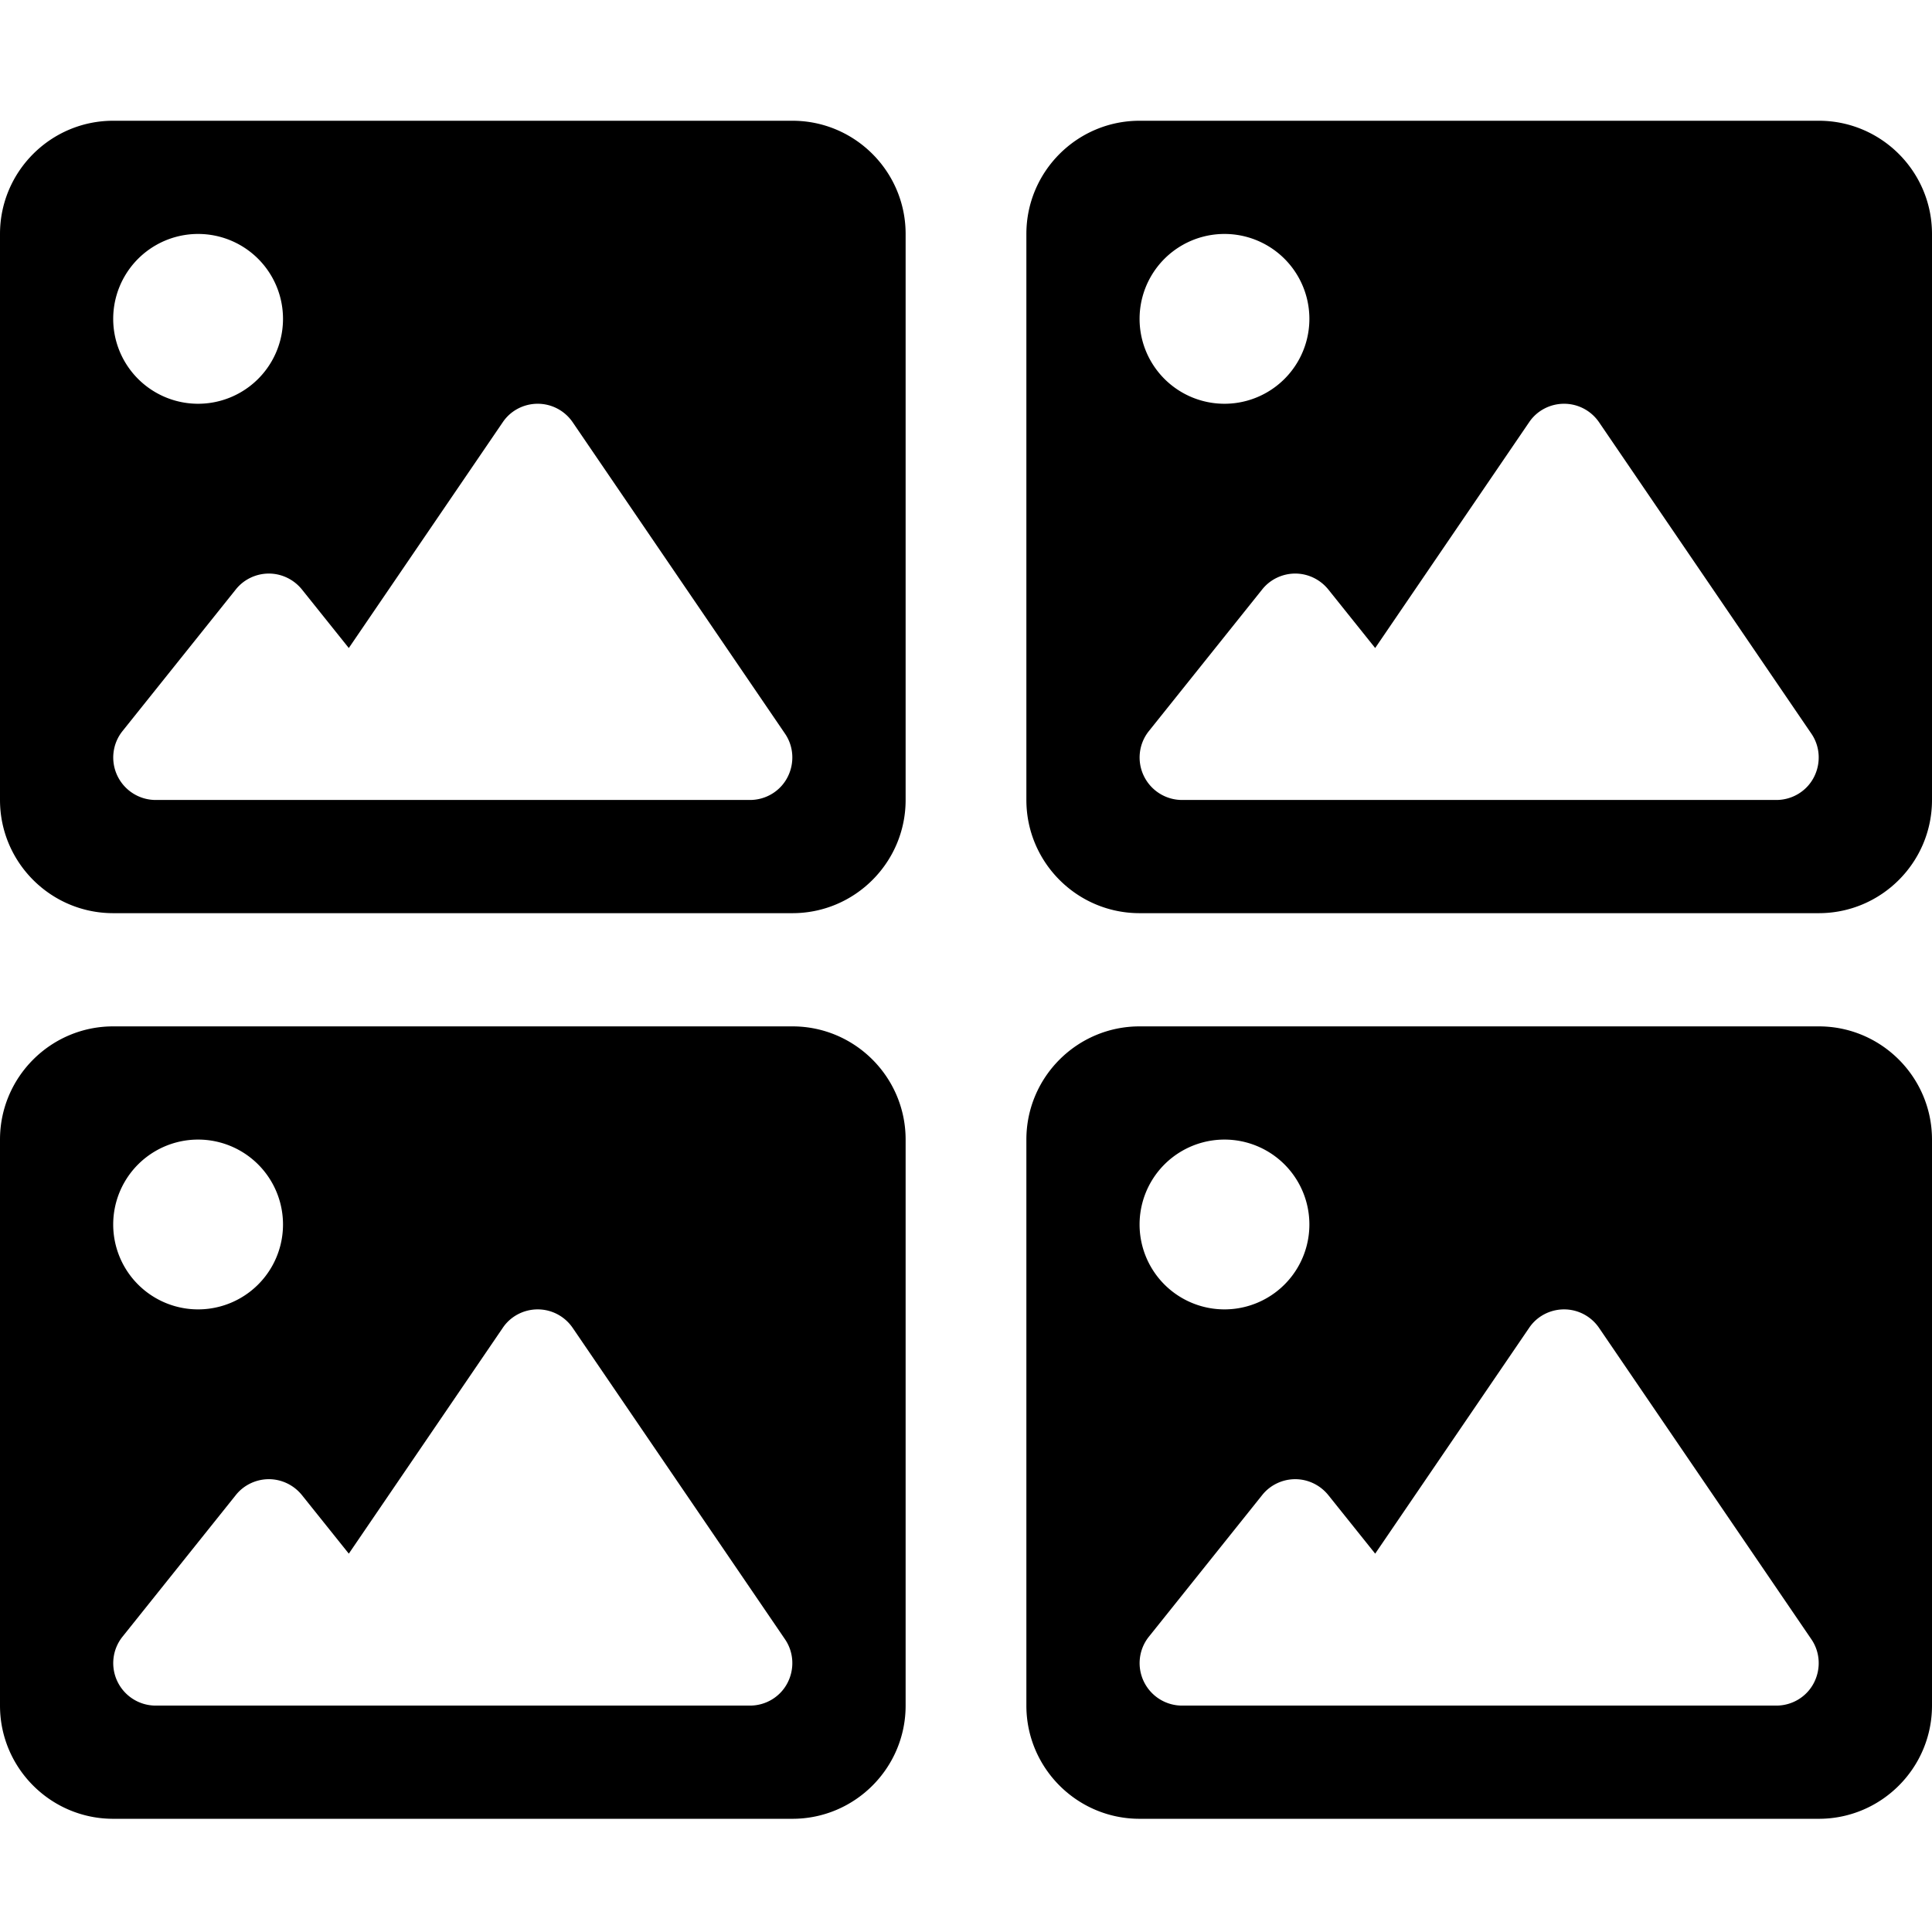 <svg
   viewBox="0 0 1024 1024"
   id="icon-image-card-grid"
   xmlns="http://www.w3.org/2000/svg"
   xmlns:svg="http://www.w3.org/2000/svg">
   <path
      style="stroke-width:0.938"
      d="M 60 64 C 26.906 64 0 90.906 0 124 L 0 424 C 0 457.094 26.906 484 60 484 L 420 484 C 453.094 484 480 457.094 480 424 L 480 124 C 480 90.906 453.094 64 420 64 L 60 64 z M 604 64 C 570.906 64 544 90.906 544 124 L 544 424 C 544 457.094 570.906 484 604 484 L 964 484 C 997.094 484 1024 457.094 1024 424 L 1024 124 C 1024 90.906 997.094 64 964 64 L 604 64 z M 105 124 A 45 45 0 0 1 105 214 A 45 45 0 0 1 105 124 z M 649 124 A 45 45 0 0 1 649 214 A 45 45 0 0 1 649 124 z M 285 214 C 292.406 214 299.344 217.656 303.562 223.844 L 416.062 388.844 C 420.75 395.687 421.219 404.594 417.375 412 C 413.531 419.406 405.844 424 397.5 424 L 202.5 424 L 172.5 424 L 82.5 424 C 73.875 424 66 419.031 62.25 411.25 C 58.5 403.469 59.531 394.187 64.969 387.438 L 124.969 312.438 C 129.188 307.094 135.75 304 142.5 304 C 149.25 304 155.719 307.094 160.031 312.438 L 184.875 343.469 L 266.438 223.844 C 270.562 217.656 277.594 214 285 214 z M 829 214 C 836.406 214 843.344 217.656 847.562 223.844 L 960.062 388.844 C 964.75 395.687 965.219 404.594 961.375 412 C 957.531 419.406 949.844 424 941.5 424 L 746.5 424 L 716.5 424 L 626.5 424 C 617.875 424 610 419.031 606.25 411.25 C 602.5 403.469 603.531 394.187 608.969 387.438 L 668.969 312.438 C 673.188 307.094 679.75 304 686.5 304 C 693.25 304 699.719 307.094 704.031 312.438 L 728.875 343.469 L 810.438 223.844 C 814.562 217.656 821.594 214 829 214 z M 60 544 C 26.906 544 0 570.906 0 604 L 0 904 C 0 937.094 26.906 964 60 964 L 420 964 C 453.094 964 480 937.094 480 904 L 480 604 C 480 570.906 453.094 544 420 544 L 60 544 z M 604 544 C 570.906 544 544 570.906 544 604 L 544 904 C 544 937.094 570.906 964 604 964 L 964 964 C 997.094 964 1024 937.094 1024 904 L 1024 604 C 1024 570.906 997.094 544 964 544 L 604 544 z M 105 604 A 45 45 0 0 1 105 694 A 45 45 0 0 1 105 604 z M 649 604 A 45 45 0 0 1 649 694 A 45 45 0 0 1 649 604 z M 285 694 C 292.406 694 299.344 697.656 303.562 703.844 L 416.062 868.844 C 420.75 875.687 421.219 884.594 417.375 892 C 413.531 899.406 405.844 904 397.5 904 L 202.5 904 L 172.5 904 L 82.5 904 C 73.875 904 66 899.031 62.25 891.25 C 58.5 883.469 59.531 874.187 64.969 867.438 L 124.969 792.438 C 129.188 787.094 135.75 784 142.5 784 C 149.25 784 155.719 787.094 160.031 792.438 L 184.875 823.469 L 266.438 703.844 C 270.562 697.656 277.594 694 285 694 z M 829 694 C 836.406 694 843.344 697.656 847.562 703.844 L 960.062 868.844 C 964.75 875.687 965.219 884.594 961.375 892 C 957.531 899.406 949.844 904 941.5 904 L 746.5 904 L 716.5 904 L 626.5 904 C 617.875 904 610 899.031 606.25 891.25 C 602.5 883.469 603.531 874.187 608.969 867.438 L 668.969 792.438 C 673.188 787.094 679.75 784 686.5 784 C 693.25 784 699.719 787.094 704.031 792.438 L 728.875 823.469 L 810.438 703.844 C 814.562 697.656 821.594 694 829 694 z " 
   />
</svg>
